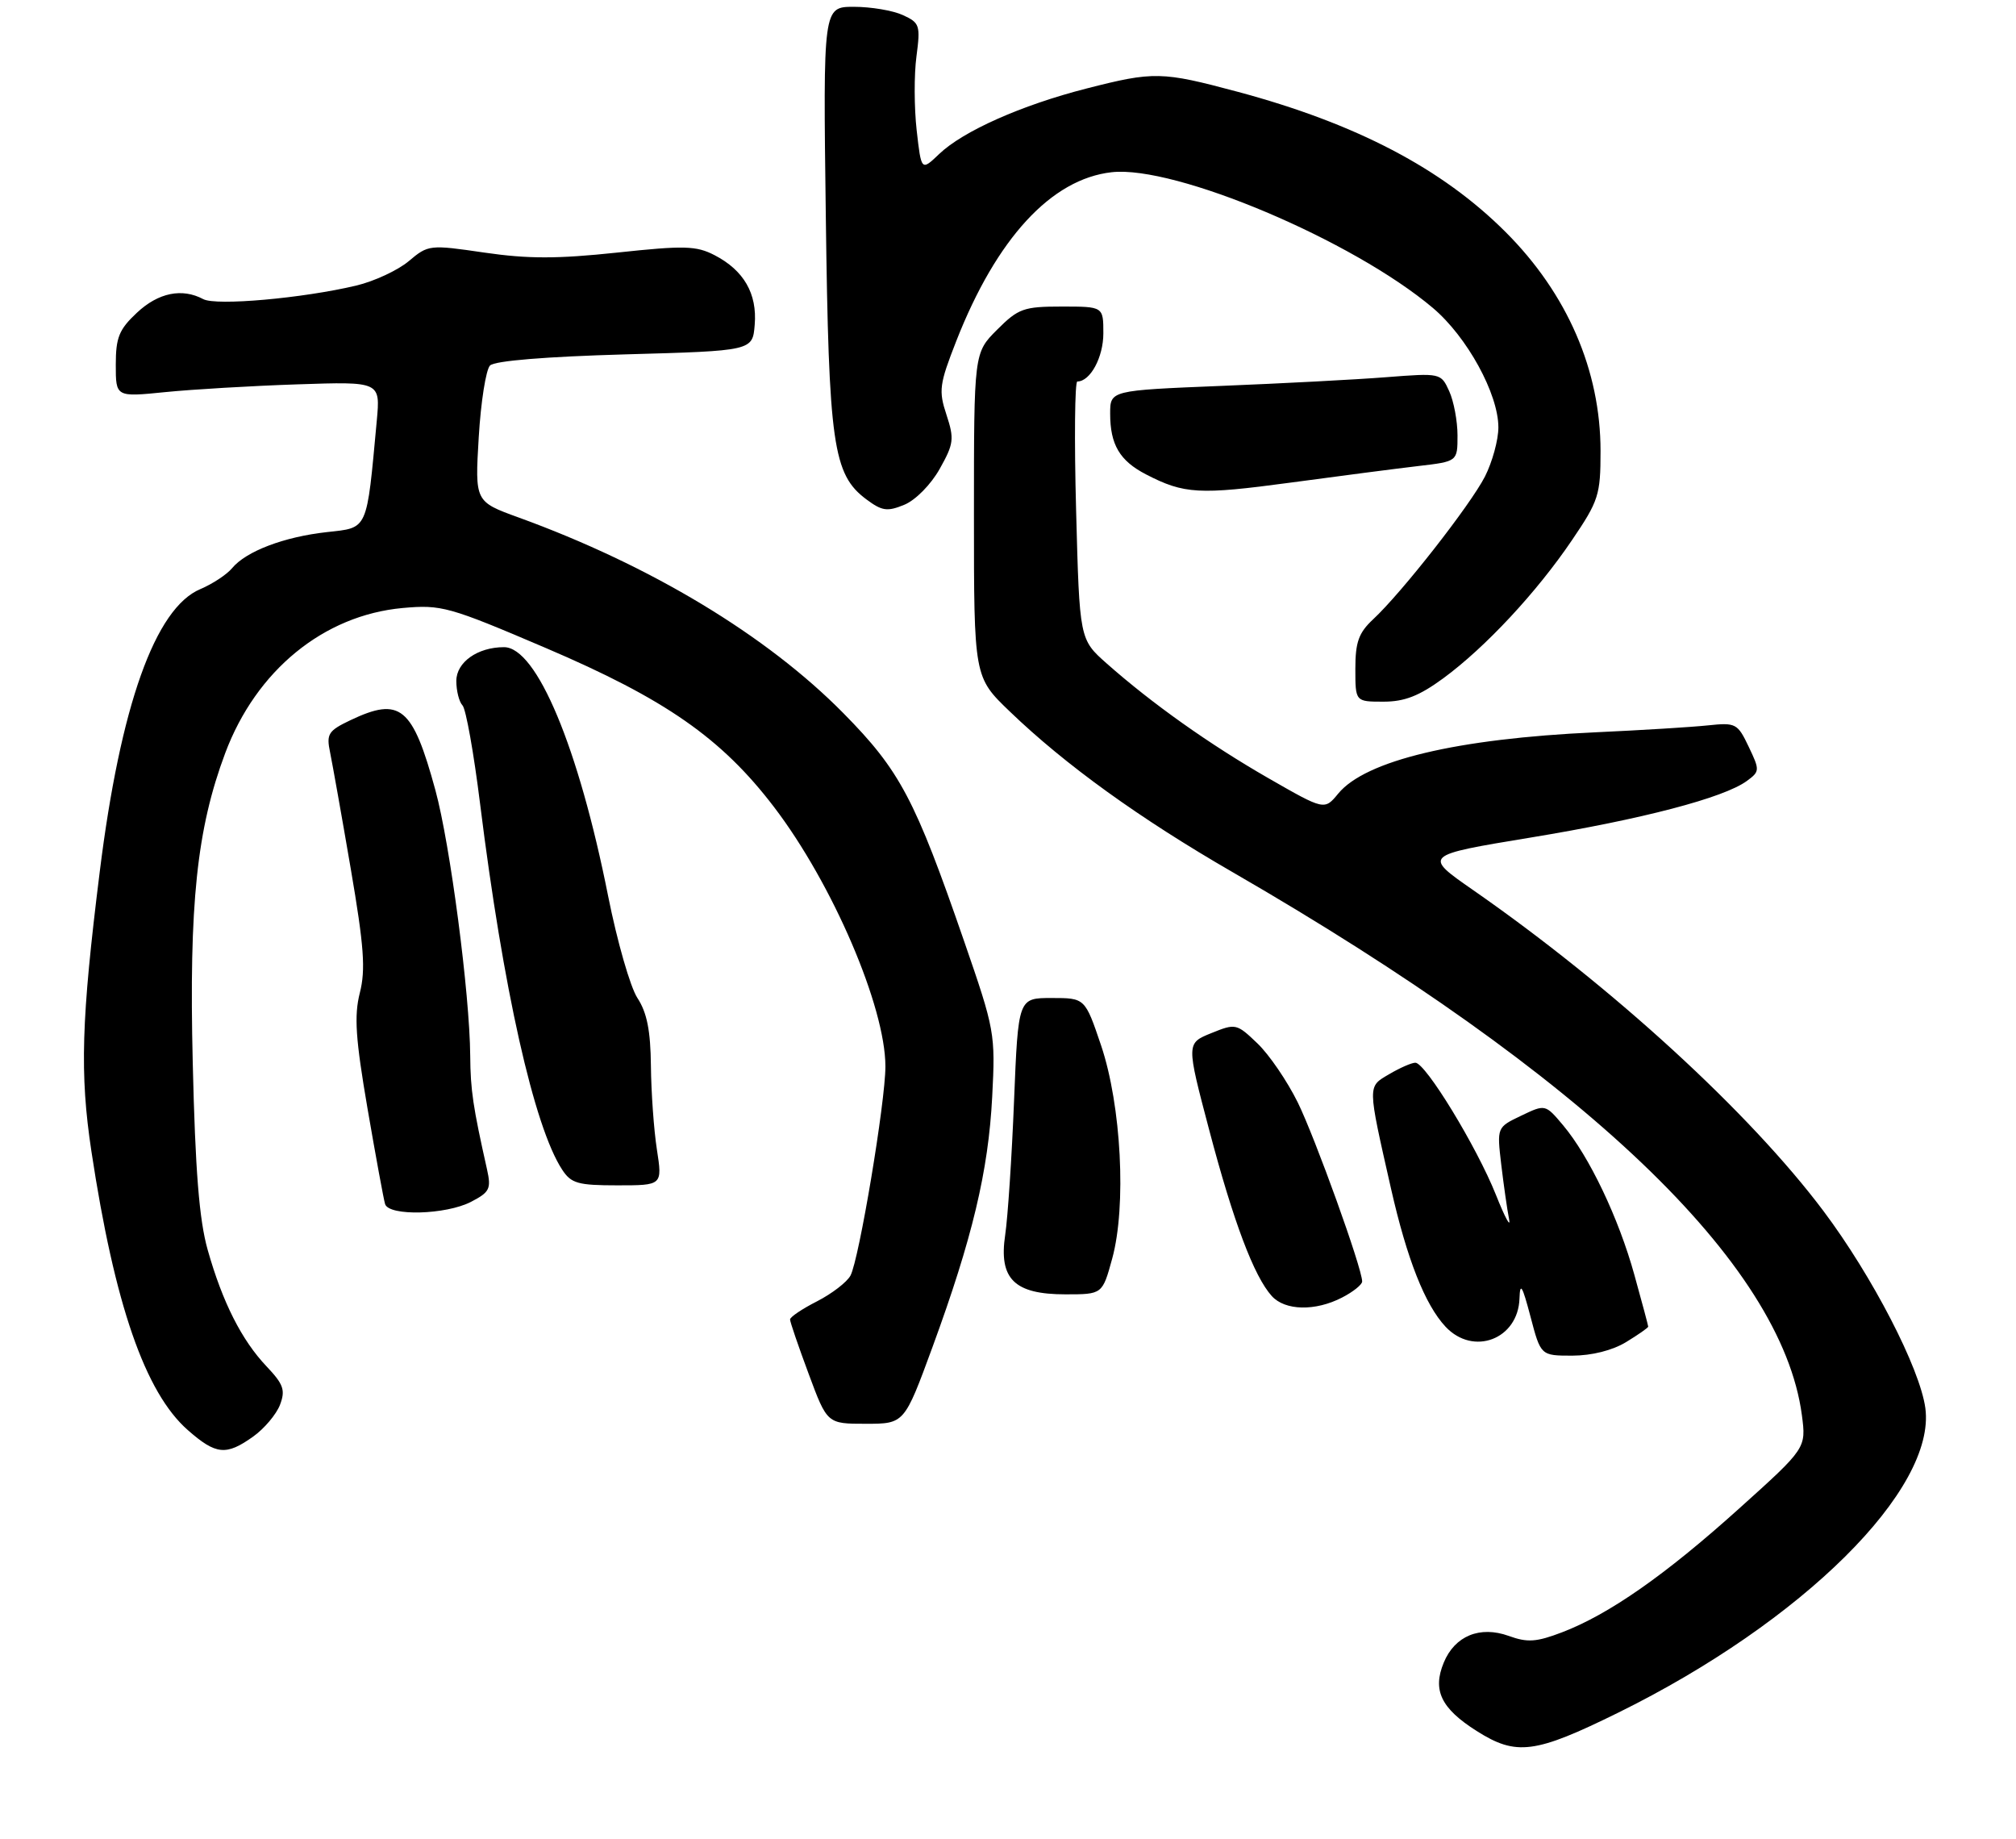 <?xml version="1.0" encoding="UTF-8" standalone="no"?>
<!DOCTYPE svg PUBLIC "-//W3C//DTD SVG 1.1//EN" "http://www.w3.org/Graphics/SVG/1.1/DTD/svg11.dtd" >
<svg xmlns="http://www.w3.org/2000/svg" xmlns:xlink="http://www.w3.org/1999/xlink" version="1.1" viewBox="0 0 296 270">
 <g >
 <path fill="currentColor"
d=" M 237.63 251.39 C 264.67 238.06 284.28 218.61 282.69 206.70 C 281.90 200.86 274.91 187.33 267.71 177.74 C 256.86 163.30 236.75 144.88 216.31 130.67 C 208.94 125.55 208.94 125.55 224.72 122.95 C 241.14 120.25 253.09 117.12 256.48 114.64 C 258.39 113.24 258.40 113.06 256.75 109.61 C 255.12 106.19 254.86 106.05 250.77 106.48 C 248.42 106.73 240.96 107.19 234.20 107.50 C 213.89 108.43 200.48 111.63 196.48 116.50 C 194.46 118.95 194.46 118.95 186.23 114.23 C 177.56 109.25 169.16 103.29 162.50 97.40 C 158.50 93.86 158.50 93.86 158.00 74.93 C 157.72 64.52 157.81 56.00 158.18 56.00 C 160.08 56.00 162.00 52.45 162.00 48.93 C 162.00 45.00 162.00 45.00 155.90 45.00 C 150.30 45.00 149.52 45.28 146.40 48.40 C 143.00 51.80 143.00 51.80 143.00 75.59 C 143.00 99.39 143.00 99.39 148.26 104.44 C 156.41 112.28 167.33 120.15 181.00 128.04 C 232.71 157.90 261.60 185.45 264.56 207.72 C 265.20 212.58 265.20 212.58 255.35 221.44 C 244.49 231.22 236.23 236.98 229.35 239.61 C 225.58 241.05 224.27 241.14 221.52 240.14 C 217.29 238.62 213.60 240.13 211.98 244.06 C 210.30 248.11 211.58 250.78 216.80 254.09 C 222.64 257.79 225.35 257.44 237.63 251.39 Z  M 37.17 210.88 C 38.80 209.72 40.57 207.62 41.11 206.22 C 41.93 204.06 41.63 203.21 39.15 200.59 C 35.48 196.73 32.66 191.14 30.49 183.46 C 29.25 179.07 28.67 171.84 28.30 156.00 C 27.74 132.71 28.90 121.69 33.06 110.57 C 37.61 98.41 47.52 90.31 59.13 89.25 C 64.81 88.74 65.90 89.04 80.11 95.11 C 97.68 102.61 105.94 108.36 113.65 118.47 C 122.25 129.74 130.00 147.80 130.00 156.55 C 130.00 161.76 126.14 184.87 124.87 187.25 C 124.35 188.21 122.15 189.90 119.97 191.02 C 117.78 192.13 116.00 193.33 116.00 193.69 C 116.00 194.05 117.23 197.64 118.73 201.67 C 121.45 209.00 121.45 209.00 127.12 209.00 C 132.78 209.00 132.78 209.00 136.91 197.75 C 142.76 181.79 145.12 171.91 145.68 161.00 C 146.16 151.73 146.06 151.18 141.57 138.20 C 134.34 117.27 132.14 113.12 123.85 104.71 C 112.56 93.26 95.53 83.00 76.11 75.95 C 69.73 73.63 69.73 73.63 70.29 64.19 C 70.60 58.99 71.35 54.25 71.95 53.65 C 72.64 52.96 80.18 52.35 91.78 52.02 C 110.50 51.50 110.50 51.50 110.81 47.67 C 111.19 43.11 109.21 39.68 104.92 37.46 C 102.23 36.07 100.48 36.02 90.59 37.08 C 81.83 38.01 77.51 38.01 71.13 37.08 C 63.07 35.90 62.88 35.92 60.02 38.33 C 58.43 39.67 54.95 41.29 52.31 41.92 C 44.44 43.79 31.72 44.92 29.84 43.91 C 26.73 42.25 23.25 42.96 20.11 45.90 C 17.48 48.36 17.00 49.53 17.00 53.55 C 17.00 58.29 17.00 58.29 24.25 57.56 C 28.24 57.16 36.98 56.64 43.68 56.42 C 55.85 56.01 55.85 56.01 55.32 61.76 C 53.81 78.07 54.10 77.43 47.99 78.11 C 41.69 78.81 36.14 80.92 34.08 83.40 C 33.30 84.34 31.20 85.72 29.43 86.47 C 22.79 89.24 17.67 103.61 14.64 128.00 C 11.93 149.74 11.70 157.62 13.42 169.00 C 16.82 191.46 21.30 204.42 27.58 209.93 C 31.71 213.56 33.20 213.71 37.17 210.88 Z  M 238.75 197.01 C 240.54 195.92 242.00 194.90 242.00 194.74 C 242.00 194.59 241.09 191.17 239.97 187.15 C 237.67 178.82 233.34 169.75 229.51 165.19 C 226.89 162.08 226.89 162.08 223.34 163.78 C 219.78 165.48 219.78 165.48 220.42 170.95 C 220.78 173.95 221.29 177.56 221.57 178.96 C 221.85 180.36 220.97 178.74 219.63 175.37 C 216.81 168.31 209.30 156.00 207.81 156.00 C 207.26 156.00 205.53 156.76 203.97 157.68 C 200.76 159.57 200.75 159.08 204.24 174.50 C 206.59 184.85 209.23 191.53 212.24 194.75 C 216.33 199.11 222.91 196.59 223.10 190.60 C 223.18 188.15 223.51 188.70 224.71 193.25 C 226.22 199.00 226.22 199.00 230.86 199.00 C 233.72 198.99 236.75 198.23 238.75 197.01 Z  M 197.05 190.47 C 198.67 189.64 200.00 188.57 200.00 188.11 C 200.00 186.19 193.12 167.07 190.54 161.82 C 189.00 158.70 186.34 154.80 184.62 153.16 C 181.57 150.24 181.42 150.21 177.84 151.66 C 174.18 153.14 174.18 153.14 177.54 165.87 C 181.09 179.33 184.12 187.37 186.73 190.25 C 188.68 192.41 193.13 192.50 197.05 190.47 Z  M 163.30 184.75 C 165.41 177.06 164.64 162.29 161.67 153.47 C 159.31 146.50 159.31 146.50 154.41 146.50 C 149.50 146.50 149.50 146.50 148.89 161.55 C 148.56 169.83 147.97 178.70 147.59 181.25 C 146.62 187.73 148.91 190.00 156.43 190.00 C 161.86 190.00 161.86 190.00 163.30 184.75 Z  M 69.16 176.42 C 71.90 175.00 72.14 174.51 71.51 171.67 C 69.45 162.49 69.08 160.04 69.04 154.99 C 68.97 145.84 66.10 123.98 63.93 116.00 C 60.58 103.73 58.77 102.24 51.45 105.72 C 48.18 107.28 47.90 107.74 48.47 110.47 C 48.81 112.14 50.18 119.81 51.50 127.53 C 53.45 138.92 53.70 142.35 52.83 145.75 C 51.98 149.12 52.20 152.45 53.96 162.72 C 55.17 169.75 56.33 176.06 56.54 176.75 C 57.11 178.55 65.47 178.33 69.16 176.42 Z  M 96.45 168.75 C 96.00 165.86 95.61 160.33 95.57 156.46 C 95.52 151.30 94.99 148.63 93.59 146.50 C 92.54 144.90 90.61 138.17 89.29 131.54 C 84.95 109.70 78.80 95.00 74.00 95.00 C 70.12 95.00 67.00 97.21 67.00 99.96 C 67.00 101.41 67.41 103.03 67.91 103.55 C 68.41 104.07 69.57 110.58 70.49 118.00 C 73.86 145.12 78.41 165.40 82.54 171.70 C 83.86 173.72 84.86 174.00 90.65 174.00 C 97.26 174.00 97.26 174.00 96.45 168.75 Z  M 211.91 99.57 C 218.09 95.03 225.63 86.94 230.80 79.30 C 234.73 73.51 235.00 72.66 235.00 66.21 C 235.00 54.38 230.12 43.12 221.07 34.07 C 211.74 24.74 199.13 18.14 181.71 13.47 C 170.57 10.49 169.42 10.46 159.50 13.00 C 149.99 15.43 141.40 19.25 137.89 22.61 C 135.27 25.11 135.27 25.11 134.59 19.12 C 134.22 15.82 134.20 10.94 134.56 8.27 C 135.16 3.71 135.04 3.34 132.55 2.21 C 131.10 1.54 127.87 1.00 125.38 1.00 C 120.85 1.00 120.85 1.00 121.25 31.75 C 121.68 65.28 122.30 69.64 127.20 73.30 C 129.51 75.02 130.27 75.13 132.79 74.09 C 134.43 73.41 136.69 71.12 137.97 68.83 C 140.04 65.15 140.13 64.43 138.97 60.90 C 137.79 57.34 137.92 56.41 140.41 50.05 C 146.32 34.99 154.36 26.27 163.23 25.28 C 172.54 24.25 198.64 35.28 210.39 45.21 C 215.41 49.45 220.00 57.82 220.00 62.74 C 220.00 64.58 219.11 67.82 218.03 69.95 C 215.89 74.13 205.82 87.00 201.60 90.92 C 199.49 92.89 199.00 94.26 199.00 98.17 C 199.00 103.00 199.00 103.00 203.12 103.00 C 206.23 103.00 208.37 102.16 211.91 99.57 Z  M 208.25 68.41 C 214.00 67.74 214.00 67.74 214.00 63.92 C 214.00 61.81 213.45 58.89 212.78 57.42 C 211.57 54.76 211.52 54.75 203.53 55.37 C 199.11 55.72 188.19 56.29 179.25 56.65 C 163.00 57.31 163.00 57.31 163.00 60.72 C 163.00 65.27 164.40 67.64 168.27 69.64 C 173.86 72.53 176.07 72.65 189.44 70.85 C 196.62 69.88 205.09 68.78 208.25 68.41 Z "/>
</g>
</svg>